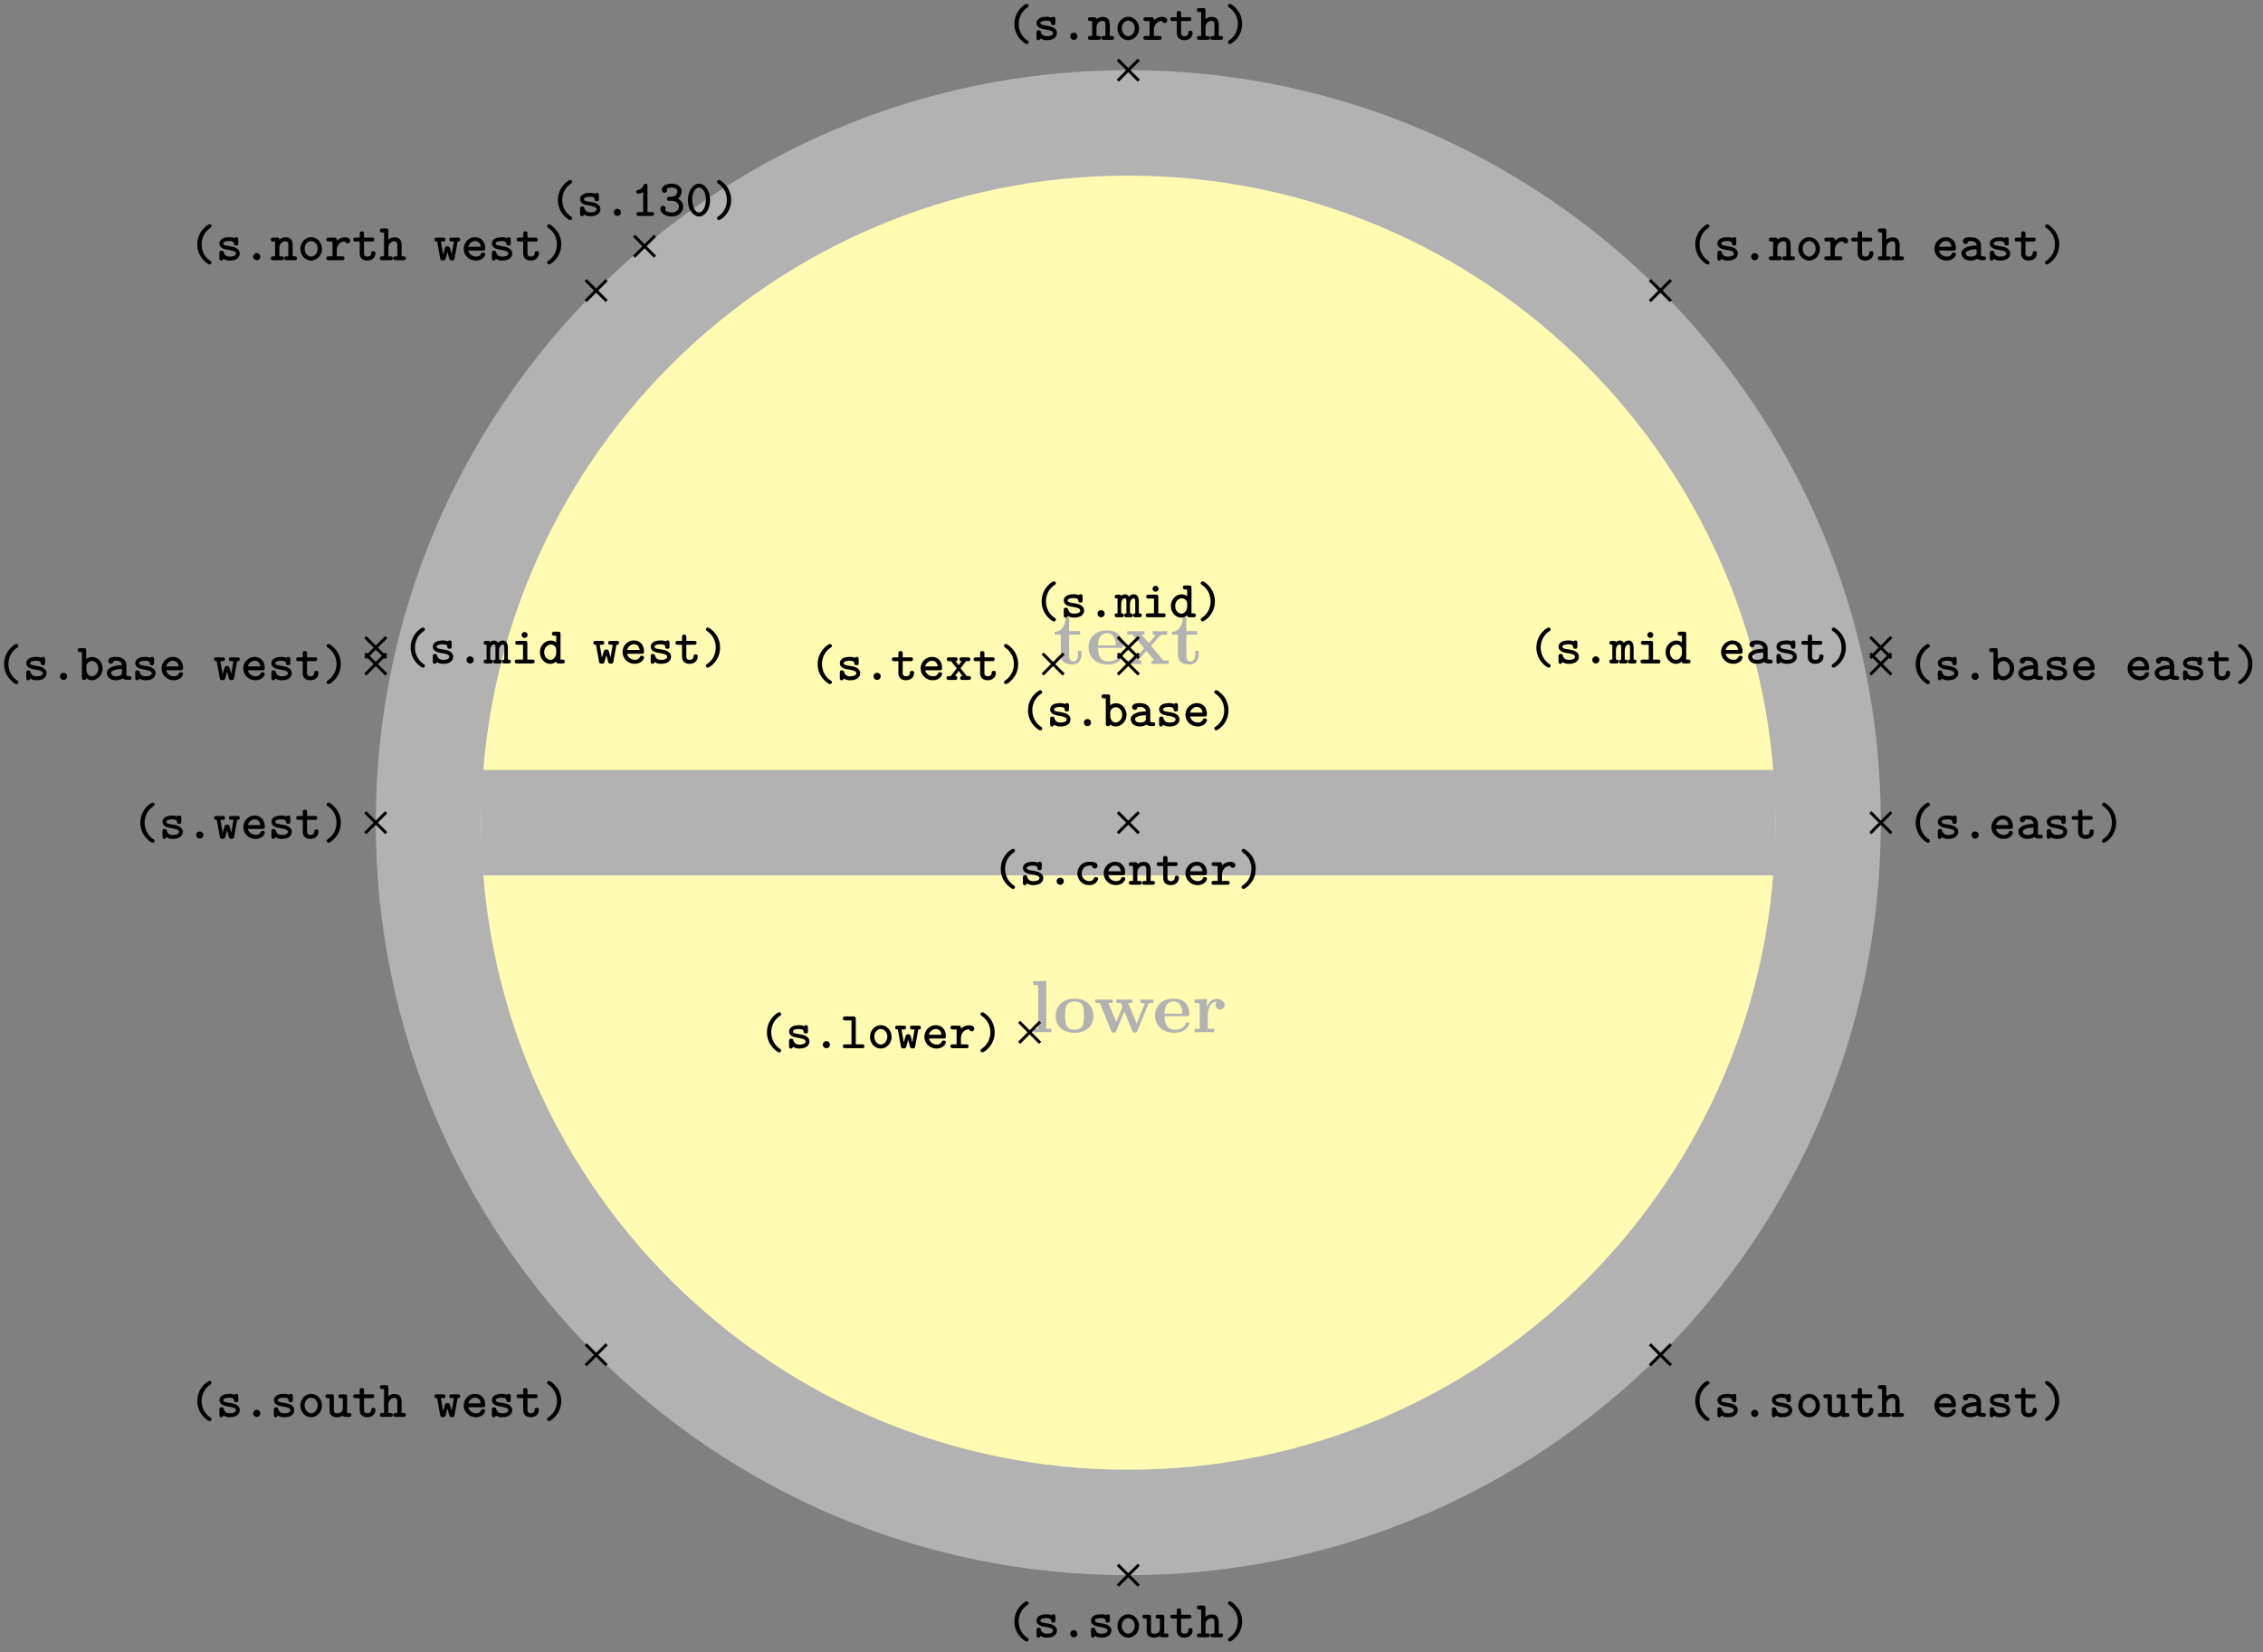 <svg xmlns="http://www.w3.org/2000/svg" xmlns:xlink="http://www.w3.org/1999/xlink" width="304.13" height="222.068"><rect width="100%" height="100%" fill="#808080" stroke="none"/><defs><path id="b" d="M3.813-1.234v-.532h-.47v.516c0 .672-.327.906-.609.906-.578 0-.578-.64-.578-.86v-2.75h1.469v-.468H2.156v-1.906h-.469c0 1-.484 1.984-1.484 2.016v.359h.828v2.734c0 1.063.86 1.282 1.578 1.282.75 0 1.204-.579 1.204-1.297m0 0"/><path id="c" d="M4.922-1.172c0-.172-.188-.172-.234-.172-.172 0-.188.047-.25.203-.204.485-.782.797-1.422.797-1.407 0-1.422-1.328-1.422-1.828h3.015c.22 0 .313 0 .313-.265 0-.313-.063-1.047-.563-1.547-.359-.36-.89-.532-1.578-.532C1.187-4.516.313-3.484.313-2.25c0 1.344 1 2.313 2.609 2.313 1.578 0 2-1.063 2-1.235M3.984-2.5h-2.39c.015-.39.031-.812.234-1.14.266-.391.672-.516.953-.516 1.172 0 1.188 1.312 1.203 1.656m0 0"/><path id="d" d="M5.828 0v-.469h-.703L3.453-2.453 4.61-3.75c.141-.14.204-.203 1.016-.203v-.469l-.906.031-1.032-.03v.468c.141 0 .266.015.376.078-.032.063-.032.094-.079.125l-.828.938-.984-1.141h.406v-.469L1.36-4.39.266-4.42v.468h.718l1.547 1.828L1.22-.656c-.157.187-.516.187-1 .187V0l.922-.031L2.156 0v-.469c-.172 0-.36-.047-.36-.11 0 0 0-.015.063-.093l.97-1.094L3.921-.469h-.39V0l1.202-.031Zm0 0"/><path id="e" d="M2.922 0v-.469h-.688v-6.453L.47-6.844v.469c.625 0 .687 0 .687.39v5.516H.47V0l1.219-.031Zm0 0"/><path id="f" d="M5.406-2.172c0-1.344-.922-2.344-2.547-2.344C1.22-4.516.313-3.5.313-2.172c0 1.235.89 2.235 2.546 2.235 1.672 0 2.547-1.016 2.547-2.235m-1.281-.11c0 .86 0 1.938-1.266 1.938-1.265 0-1.265-1.078-1.265-1.937 0-.453 0-.953.172-1.297.187-.375.609-.578 1.093-.578.422 0 .844.156 1.063.5.203.344.203.89.203 1.375m0 0"/><path id="g" d="M8.031-3.953v-.469a13 13 0 0 1-.781.031l-.953-.03v.468c.094 0 .578 0 .578.11 0 .03-.031.093-.031.124L5.797-1.172l-1.14-2.781h.562v-.469l-1.14.031c-.423 0-.845-.03-1-.03v.468h.593c.203.5.203.531.203.531 0 .031-.031.094-.031.125L3.047-1.39 2-3.953h.563v-.469l-1.235.031L.25-4.42v.468h.594L2.359-.234c.079.172.11.28.36.28s.297-.108.36-.28L4.14-2.812 5.188-.235c.078.172.109.28.359.28s.297-.108.36-.28L7.343-3.75c.047-.125.093-.203.687-.203m0 0"/><path id="h" d="M4.406-3.672c0-.531-.531-.812-1.062-.812-.688 0-1.094.5-1.313 1.125v-1.125l-1.656.078v.468c.61 0 .688 0 .688.391v3.078H.375V0l1.25-.031C2-.031 2.641-.031 3 0v-.469h-.86v-1.75c0-.687.235-1.906 1.235-1.906 0 0-.187.172-.187.453 0 .406.328.61.609.61.297 0 .61-.204.61-.61m0 0"/><path id="i" d="M3.078.313c0-.125-.047-.157-.187-.25C2.063-.5 1.75-1.391 1.75-2.125c0-.672.25-1.594 1.156-2.203.125-.094.172-.125.172-.25a.254.254 0 0 0-.265-.25c-.204 0-1.641.906-1.641 2.703 0 .813.312 1.438.562 1.781.375.516.907.907 1.079.907.218 0 .265-.172.265-.25m0 0"/><path id="j" d="M3.219-.906c0-.735-.906-.906-1.14-.938l-.704-.125C1.188-2 1-2.079 1-2.25c0-.156.219-.328.813-.328.515 0 .609.172.625.328.015.14.03.281.28.281.298 0 .298-.156.298-.328v-.469c0-.14-.016-.328-.25-.328-.157 0-.22.063-.25.125-.282-.125-.563-.125-.688-.125-1.187 0-1.344.594-1.344.844 0 .656.735.797 1.391.89.297.063.828.141.828.454 0 .234-.25.422-.828.422-.297 0-.656-.063-.812-.563C1.03-1.203.984-1.28.78-1.28c-.297 0-.297.172-.297.328v.656c0 .14 0 .344.25.344.079 0 .188 0 .282-.234.328.218.672.234.859.234 1.125 0 1.344-.61 1.344-.953m0 0"/><path id="k" d="M2.313-.469a.477.477 0 0 0-.485-.484.47.47 0 0 0-.469.469c0 .28.22.484.47.484a.473.473 0 0 0 .484-.469m0 0"/><path id="l" d="M3.578-.266c0-.25-.203-.25-.328-.25H3v-1.53c0-.72-.36-1.032-.937-1.032-.391 0-.672.172-.844.297 0-.172-.047-.25-.313-.25h-.5c-.14 0-.328 0-.328.25 0 .265.203.265.313.265h.25v2H.406c-.14 0-.328 0-.328.25C.078 0 .281 0 .391 0h1.093c.11 0 .329 0 .329-.266 0-.25-.204-.25-.344-.25h-.25v-1.156c0-.64.484-.875.797-.875.328 0 .406.172.406.547v1.484h-.203c-.14 0-.344 0-.344.25 0 .266.219.266.344.266H3.25c.11 0 .328 0 .328-.266m0 0"/><path id="m" d="M3.281-1.516c0-.89-.672-1.578-1.453-1.578-.797 0-1.453.688-1.453 1.578S1.047.047 1.828.047c.766 0 1.453-.688 1.453-1.563m-.578-.046c0 .593-.406 1.078-.875 1.078S.953-.97.953-1.562s.422-1.016.875-1.016.875.422.875 1.015m0 0"/><path id="n" d="M3.406-2.594c0-.156-.078-.484-.703-.484-.328 0-.734.11-1.094.469v-.094c0-.25-.046-.328-.328-.328h-.75c-.125 0-.328 0-.328.25 0 .265.203.265.328.265h.5v2h-.5c-.125 0-.328 0-.328.25C.203 0 .406 0 .531 0h1.781c.126 0 .329 0 .329-.266 0-.25-.203-.25-.328-.25h-.704v-.796c0-.61.36-1.22 1.11-1.235 0 .156.172.281.344.281.187 0 .343-.125.343-.328m0 0"/><path id="o" d="M3.14-.906c0-.156 0-.313-.296-.313-.266 0-.266.157-.266.297-.015.375-.36.438-.515.438-.454 0-.454-.313-.454-.47v-1.562h1.047c.125 0 .328 0 .328-.265 0-.25-.187-.25-.328-.25H1.61v-.516c0-.14-.015-.328-.296-.328-.282 0-.282.172-.282.328v.516H.484c-.125 0-.328 0-.328.25 0 .265.203.265.328.265h.547v1.61c0 .687.485.953 1.016.953S3.14-.266 3.14-.906m0 0"/><path id="p" d="M3.578-.266c0-.25-.203-.25-.328-.25H3v-1.53c0-.72-.36-1.032-.937-1.032-.391 0-.672.172-.844.297v-1.14c0-.25-.047-.345-.313-.345h-.5c-.14 0-.328.016-.328.266s.203.266.313.266h.25v3.218H.406c-.14 0-.328 0-.328.25C.078 0 .281 0 .391 0h1.093c.11 0 .329 0 .329-.266 0-.25-.204-.25-.344-.25h-.25v-1.156c0-.64.484-.875.797-.875.328 0 .406.172.406.547v1.484h-.203c-.14 0-.344 0-.344.25 0 .266.219.266.344.266H3.25c.11 0 .328 0 .328-.266m0 0"/><path id="q" d="M3.547-2.781c0-.25-.188-.25-.328-.25h-.781c-.157 0-.344 0-.344.25 0 .265.172.265.344.265h.265l-.297 1.72-.14-.532c-.125-.469-.172-.547-.422-.547-.094 0-.235 0-.328.188l-.266.906-.297-1.735h.266c.156 0 .343 0 .343-.265 0-.25-.187-.25-.343-.25H.437c-.14 0-.343 0-.343.25 0 .234.14.265.36.265L.858-.28c.032.187.047.312.36.312.312 0 .343-.062.453-.515l.172-.641.265 1c.094.14.235.156.344.156.281 0 .313-.125.344-.312l.406-2.235c.219 0 .344-.03.344-.265m0 0"/><path id="r" d="M3.25-.797c0-.234-.234-.234-.281-.234-.156 0-.219.015-.281.172-.141.328-.485.375-.657.375-.469 0-.937-.297-1.062-.813h1.953c.172 0 .328 0 .328-.312 0-.797-.453-1.485-1.375-1.485-.828 0-1.516.703-1.516 1.563S1.08.047 1.984.047c.938 0 1.266-.656 1.266-.844m-.594-1.015H.97c.125-.438.484-.766.906-.766.328 0 .703.156.781.765m0 0"/><path id="s" d="M2.484-2.125c0-.828-.312-1.453-.562-1.797-.375-.515-.906-.906-1.078-.906-.203 0-.266.187-.266.25 0 .125.094.187.14.219 1.095.718 1.188 1.797 1.188 2.234 0 .656-.25 1.578-1.14 2.188C.64.14.578.188.578.313c0 .078.063.25.266.25s1.64-.907 1.64-2.688m0 0"/><path id="t" d="M3.625-.266c0-.25-.203-.25-.328-.25-.203 0-.297-.03-.344-.046V-2c0-.5-.375-1.094-1.406-1.094-.313 0-1.031.016-1.031.547 0 .235.172.36.359.36.11 0 .344-.063.344-.36 0 0 .234-.031.343-.031.454 0 .782.187.813.594-1.219.03-2.047.39-2.047 1.062 0 .485.453.969 1.188.969.234 0 .656-.047.968-.25.172.187.485.203.75.203.235 0 .391-.016.391-.266M2.359-.969c0 .14 0 .266-.234.375-.234.11-.516.11-.578.11-.39 0-.64-.203-.64-.438 0-.312.546-.515 1.452-.562Zm0 0"/><path id="u" d="M3.266-.797c0-.234-.235-.234-.297-.234-.125 0-.203 0-.266.172-.047.078-.187.375-.625.375a1.027 1.027 0 0 1-1.015-1.032c0-.312.187-1.062 1.062-1.062l.344.015c.015.282.172.376.36.376.187 0 .358-.126.358-.36 0-.531-.734-.547-1.062-.547-1.219 0-1.64.953-1.64 1.578 0 .844.671 1.563 1.546 1.563 1 0 1.235-.719 1.235-.844m0 0"/><path id="v" d="M3.64-.266c0-.218-.14-.25-.39-.25v-1.593c0-.157-.016-.97-.656-.97a.84.84 0 0 0-.656.313.61.61 0 0 0-.532-.312.88.88 0 0 0-.547.203c-.046-.156-.187-.156-.312-.156H.328c-.125 0-.328 0-.328.25 0 .234.125.265.39.265v2c-.265 0-.39.032-.39.25C0 0 .219 0 .328 0h.594c.125 0 .312 0 .312-.266 0-.218-.109-.25-.359-.25v-1.171c0-.563.234-.86.5-.86.14 0 .203.11.203.5v1.531c-.156 0-.281.032-.281.25 0 .266.187.266.312.266h.516c.125 0 .313 0 .313-.266 0-.218-.126-.25-.376-.25v-1.171c0-.563.25-.86.5-.86.141 0 .204.11.204.5v1.531c-.141 0-.282.032-.282.25 0 .266.204.266.313.266h.5c.125 0 .344 0 .344-.266m0 0"/><path id="w" d="M3.188-.266c0-.25-.204-.25-.329-.25h-.656v-2.187c0-.25-.047-.328-.328-.328H.906c-.125 0-.328 0-.328.25 0 .265.203.265.328.265h.719v2H.859c-.14 0-.343 0-.343.25C.516 0 .734 0 .859 0h2c.125 0 .329 0 .329-.266m-.954-3.562a.39.39 0 0 0-.406-.39.387.387 0 0 0-.39.39c0 .219.171.39.39.39a.39.39 0 0 0 .406-.39m0 0"/><path id="x" d="M3.578-.266c0-.25-.203-.25-.328-.25H3v-3.406c0-.25-.047-.344-.328-.344h-.485c-.14 0-.343.016-.343.266s.218.266.328.266h.25v.906a1.26 1.26 0 0 0-.735-.25c-.765 0-1.453.672-1.453 1.562C.234-.64.875.047 1.625.047c.344 0 .61-.14.797-.313.015.188.062.266.328.266h.5c.125 0 .328 0 .328-.266M2.422-1.375c0 .36-.297.89-.781.89-.453 0-.828-.452-.828-1.03 0-.61.437-1.032.89-1.032.406 0 .719.344.719.688Zm0 0"/><path id="y" d="M3.422-1.516c0-.875-.64-1.562-1.39-1.562-.298 0-.579.11-.813.265v-1.109c0-.25-.047-.344-.313-.344h-.5c-.14 0-.343.016-.343.266s.218.266.328.266h.25v3.406C.64-.172.656 0 .938 0c.218 0 .28-.094.28-.234.266.218.532.28.735.28.766 0 1.469-.671 1.469-1.562m-.578 0c0 .61-.453 1.032-.906 1.032-.485 0-.704-.563-.704-.875v-.485c0-.375.375-.703.766-.703.469 0 .844.469.844 1.031m0 0"/><path id="z" d="M3.578-.266c0-.25-.219-.25-.328-.25H3v-2.187c0-.25-.047-.328-.328-.328h-.485c-.14 0-.343 0-.343.25 0 .265.218.265.328.265h.25v1.391c0 .563-.516.64-.719.64-.469 0-.484-.187-.484-.39v-1.828c0-.25-.047-.328-.313-.328h-.5c-.14 0-.328 0-.328.25 0 .265.203.265.313.265h.25v1.688c0 .687.5.875 1.03.875.266 0 .517-.063.767-.219C2.484 0 2.625 0 2.75 0h.5c.125 0 .328 0 .328-.266m0 0"/><path id="A" d="M3.469-.266c0-.25-.203-.25-.328-.25h-.25l-.828-1.046.734-.954h.234c.125 0 .344 0 .344-.265 0-.25-.219-.25-.344-.25H2.25c-.125 0-.328 0-.328.25 0 .203.11.265.281.265l-.39.547-.422-.547c.156 0 .28-.062.28-.265 0-.25-.202-.25-.327-.25H.547c-.125 0-.328 0-.328.25 0 .265.219.265.328.265h.25l.75.954L.75-.516H.516c-.125 0-.344 0-.344.25C.172 0 .39 0 .516 0h.78c.126 0 .329 0 .329-.266 0-.203-.11-.25-.297-.25l.484-.703.5.703c-.187 0-.296.047-.296.25 0 .266.203.266.328.266h.797c.109 0 .328 0 .328-.266m0 0"/><path id="B" d="M3.281-.266c0-.25-.203-.25-.328-.25h-.828v-3.406c0-.25-.062-.344-.328-.344H.719C.579-4.266.39-4.25.39-4s.203.266.312.266h.844v3.218H.719c-.14 0-.328 0-.328.25C.39 0 .594 0 .703 0h2.25c.125 0 .328 0 .328-.266m0 0"/><path id="C" d="M3.094-.266c0-.25-.188-.25-.313-.25H2.22V-4c0-.125-.016-.328-.266-.328-.156 0-.219.094-.25.187-.234.547-.578.625-.687.641-.141 0-.313.031-.313.266 0 .203.156.25.281.25s.375-.032.657-.235v2.703h-.563c-.14 0-.328 0-.328.25C.75 0 .953 0 1.078 0h1.703c.125 0 .313 0 .313-.266m0 0"/><path id="D" d="M3.36-1.234c0-.47-.297-.875-.72-1.094.344-.25.516-.64.516-1 0-.516-.515-1-1.328-1-.86 0-1.344.36-1.344.844 0 .265.204.375.36.375.172 0 .36-.141.36-.36 0-.078-.032-.14-.048-.172.203-.171.625-.171.688-.171.422 0 .734.218.734.5a.72.72 0 0 1-.25.546c-.219.172-.375.188-.61.188-.437 0-.546.062-.546.281 0 .266.203.266.328.266h.313c.64 0 .968.422.968.797 0 .39-.36.78-.937.78-.25 0-.719-.062-.907-.327A.36.36 0 0 0 1-1a.363.363 0 0 0-.36-.36c-.171 0-.343.126-.343.391C.297-.344.969.078 1.844.078c.922 0 1.515-.656 1.515-1.312m0 0"/><path id="E" d="M3.313-2.125c0-1.297-.72-2.203-1.485-2.203-.781 0-1.5.922-1.5 2.203 0 1.297.734 2.203 1.5 2.203.781 0 1.485-.922 1.485-2.203m-.563-.078c0 .969-.422 1.75-.922 1.75-.516 0-.922-.781-.922-1.75 0-.953.438-1.61.922-1.61.469 0 .922.657.922 1.61m0 0"/><clipPath id="a"><path d="M0 0h303.695v221.602H0Zm0 0"/></clipPath></defs><path fill="#FFFBB3" d="M245.68 110.559c0-51.942-42.106-94.043-94.047-94.043-51.942 0-94.047 42.101-94.047 94.043 0 51.941 42.105 94.046 94.047 94.046S245.68 162.5 245.68 110.56m0 0"/><g clip-path="url(#a)"><path fill="none" stroke="#B2B2B2" stroke-miterlimit="10" stroke-width="14.173" d="M245.68 110.559c0-51.942-42.106-94.043-94.047-94.043-51.942 0-94.047 42.101-94.047 94.043 0 51.941 42.105 94.046 94.047 94.046S245.68 162.5 245.68 110.56Zm0 0"/></g><path fill="none" stroke="#B2B2B2" stroke-miterlimit="10" stroke-width="14.173" d="M64.672 110.559h173.922"/><g fill="#B2B2B2"><use xlink:href="#b" x="141.531" y="89.24"/><use xlink:href="#c" x="145.984" y="89.24"/><use xlink:href="#d" x="151.235" y="89.24"/><use xlink:href="#b" x="157.282" y="89.24"/></g><g fill="#B2B2B2"><use xlink:href="#e" x="138.373" y="138.734"/><use xlink:href="#f" x="141.551" y="138.734"/></g><use xlink:href="#g" x="146.961" y="138.734" fill="#B2B2B2"/><g fill="#B2B2B2"><use xlink:href="#c" x="154.921" y="138.734"/><use xlink:href="#h" x="160.171" y="138.734"/></g><path fill="none" stroke="#000" stroke-miterlimit="10" stroke-width=".399" d="m78.71 40.457 2.821-2.816m-2.82 0 2.82 2.816"/><use xlink:href="#i" x="25.345" y="34.971"/><use xlink:href="#j" x="29.006" y="34.971"/><use xlink:href="#k" x="32.668" y="34.971"/><use xlink:href="#l" x="36.329" y="34.971"/><use xlink:href="#m" x="39.99" y="34.971"/><use xlink:href="#n" x="43.651" y="34.971"/><use xlink:href="#o" x="47.313" y="34.971"/><use xlink:href="#p" x="50.974" y="34.971"/><use xlink:href="#q" x="58.296" y="34.971"/><use xlink:href="#r" x="61.958" y="34.971"/><use xlink:href="#j" x="65.619" y="34.971"/><use xlink:href="#o" x="69.28" y="34.971"/><use xlink:href="#s" x="72.942" y="34.971"/><path fill="none" stroke="#000" stroke-miterlimit="10" stroke-width=".399" d="m150.223 10.836 2.82-2.816m-2.82 0 2.82 2.816"/><use xlink:href="#i" x="135.158" y="5.35"/><use xlink:href="#j" x="138.819" y="5.35"/><use xlink:href="#k" x="142.481" y="5.35"/><use xlink:href="#l" x="146.142" y="5.35"/><use xlink:href="#m" x="149.803" y="5.35"/><use xlink:href="#n" x="153.464" y="5.35"/><use xlink:href="#o" x="157.126" y="5.35"/><use xlink:href="#p" x="160.787" y="5.35"/><use xlink:href="#s" x="164.448" y="5.35"/><path fill="none" stroke="#000" stroke-miterlimit="10" stroke-width=".399" d="m221.734 40.457 2.82-2.816m-2.82 0 2.82 2.816"/><use xlink:href="#i" x="226.664" y="34.971"/><use xlink:href="#j" x="230.325" y="34.971"/><use xlink:href="#k" x="233.987" y="34.971"/><use xlink:href="#l" x="237.648" y="34.971"/><use xlink:href="#m" x="241.309" y="34.971"/><use xlink:href="#n" x="244.97" y="34.971"/><use xlink:href="#o" x="248.632" y="34.971"/><use xlink:href="#p" x="252.293" y="34.971"/><use xlink:href="#r" x="259.615" y="34.971"/><use xlink:href="#t" x="263.277" y="34.971"/><use xlink:href="#j" x="266.938" y="34.971"/><use xlink:href="#o" x="270.599" y="34.971"/><use xlink:href="#s" x="274.261" y="34.971"/><path fill="none" stroke="#000" stroke-miterlimit="10" stroke-width=".399" d="m49.09 111.969 2.82-2.817m-2.82 0 2.82 2.817"/><use xlink:href="#i" x="17.692" y="112.694"/><use xlink:href="#j" x="21.353" y="112.694"/><use xlink:href="#k" x="25.015" y="112.694"/><use xlink:href="#q" x="28.676" y="112.694"/><use xlink:href="#r" x="32.337" y="112.694"/><use xlink:href="#j" x="35.998" y="112.694"/><use xlink:href="#o" x="39.66" y="112.694"/><use xlink:href="#s" x="43.321" y="112.694"/><path fill="none" stroke="#000" stroke-miterlimit="10" stroke-width=".399" d="m150.223 111.969 2.82-2.817m-2.82 0 2.82 2.817"/><use xlink:href="#i" x="133.327" y="118.905"/><use xlink:href="#j" x="136.988" y="118.905"/><use xlink:href="#k" x="140.65" y="118.905"/><use xlink:href="#u" x="144.311" y="118.905"/><use xlink:href="#r" x="147.972" y="118.905"/><use xlink:href="#l" x="151.633" y="118.905"/><use xlink:href="#o" x="155.295" y="118.905"/><use xlink:href="#r" x="158.956" y="118.905"/><use xlink:href="#n" x="162.617" y="118.905"/><use xlink:href="#s" x="166.278" y="118.905"/><path fill="none" stroke="#000" stroke-miterlimit="10" stroke-width=".399" d="m251.355 111.969 2.82-2.817m-2.82 0 2.82 2.817"/><use xlink:href="#i" x="256.285" y="112.694"/><use xlink:href="#j" x="259.946" y="112.694"/><use xlink:href="#k" x="263.608" y="112.694"/><use xlink:href="#r" x="267.269" y="112.694"/><use xlink:href="#t" x="270.93" y="112.694"/><use xlink:href="#j" x="274.591" y="112.694"/><use xlink:href="#o" x="278.253" y="112.694"/><use xlink:href="#s" x="281.914" y="112.694"/><path fill="none" stroke="#000" stroke-miterlimit="10" stroke-width=".399" d="m49.09 88.438 2.82-2.817m-2.82 0 2.82 2.817"/><use xlink:href="#i" x="54.022" y="89.162"/><use xlink:href="#j" x="57.683" y="89.162"/><use xlink:href="#k" x="61.345" y="89.162"/><use xlink:href="#v" x="65.006" y="89.162"/><use xlink:href="#w" x="68.667" y="89.162"/><use xlink:href="#x" x="72.328" y="89.162"/><use xlink:href="#q" x="79.644" y="89.162"/><use xlink:href="#r" x="83.305" y="89.162"/><use xlink:href="#j" x="86.966" y="89.162"/><use xlink:href="#o" x="90.628" y="89.162"/><use xlink:href="#s" x="94.289" y="89.162"/><path fill="none" stroke="#000" stroke-miterlimit="10" stroke-width=".399" d="m150.223 88.438 2.82-2.817m-2.82 0 2.82 2.817"/><use xlink:href="#i" x="138.819" y="82.951"/><use xlink:href="#j" x="142.48" y="82.951"/><use xlink:href="#k" x="146.142" y="82.951"/><use xlink:href="#v" x="149.803" y="82.951"/><use xlink:href="#w" x="153.464" y="82.951"/><use xlink:href="#x" x="157.125" y="82.951"/><use xlink:href="#s" x="160.787" y="82.951"/><path fill="none" stroke="#000" stroke-miterlimit="10" stroke-width=".399" d="m251.355 88.438 2.82-2.817m-2.82 0 2.82 2.817"/><use xlink:href="#i" x="205.31" y="89.162"/><use xlink:href="#j" x="208.971" y="89.162"/><use xlink:href="#k" x="212.633" y="89.162"/><use xlink:href="#v" x="216.294" y="89.162"/><use xlink:href="#w" x="219.955" y="89.162"/><use xlink:href="#x" x="223.616" y="89.162"/><use xlink:href="#r" x="230.939" y="89.162"/><use xlink:href="#t" x="234.6" y="89.162"/><use xlink:href="#j" x="238.261" y="89.162"/><use xlink:href="#o" x="241.923" y="89.162"/><use xlink:href="#s" x="245.584" y="89.162"/><path fill="none" stroke="#000" stroke-miterlimit="10" stroke-width=".399" d="m49.09 90.648 2.82-2.816m-2.82 0 2.82 2.816"/><use xlink:href="#i" x="-.614" y="91.374"/><use xlink:href="#j" x="3.047" y="91.374"/><use xlink:href="#k" x="6.709" y="91.374"/><use xlink:href="#y" x="10.37" y="91.374"/><use xlink:href="#t" x="14.031" y="91.374"/><use xlink:href="#j" x="17.692" y="91.374"/><use xlink:href="#r" x="21.354" y="91.374"/><use xlink:href="#q" x="28.669" y="91.374"/><use xlink:href="#r" x="32.33" y="91.374"/><use xlink:href="#j" x="35.992" y="91.374"/><use xlink:href="#o" x="39.653" y="91.374"/><use xlink:href="#s" x="43.314" y="91.374"/><path fill="none" stroke="#000" stroke-miterlimit="10" stroke-width=".399" d="m150.223 90.648 2.82-2.816m-2.82 0 2.82 2.816"/><use xlink:href="#i" x="136.988" y="97.586"/><use xlink:href="#j" x="140.649" y="97.586"/><use xlink:href="#k" x="144.311" y="97.586"/><use xlink:href="#y" x="147.972" y="97.586"/><use xlink:href="#t" x="151.633" y="97.586"/><use xlink:href="#j" x="155.294" y="97.586"/><use xlink:href="#r" x="158.956" y="97.586"/><use xlink:href="#s" x="162.617" y="97.586"/><path fill="none" stroke="#000" stroke-miterlimit="10" stroke-width=".399" d="m251.355 90.648 2.82-2.816m-2.82 0 2.82 2.816"/><use xlink:href="#i" x="256.285" y="91.374"/><use xlink:href="#j" x="259.946" y="91.374"/><use xlink:href="#k" x="263.608" y="91.374"/><use xlink:href="#y" x="267.269" y="91.374"/><use xlink:href="#t" x="270.93" y="91.374"/><use xlink:href="#j" x="274.591" y="91.374"/><use xlink:href="#r" x="278.253" y="91.374"/><use xlink:href="#r" x="285.575" y="91.374"/><use xlink:href="#t" x="289.236" y="91.374"/><use xlink:href="#j" x="292.898" y="91.374"/><use xlink:href="#o" x="296.559" y="91.374"/><use xlink:href="#s" x="300.22" y="91.374"/><path fill="none" stroke="#000" stroke-miterlimit="10" stroke-width=".399" d="m78.71 183.48 2.821-2.816m-2.82 0 2.82 2.816"/><use xlink:href="#i" x="25.345" y="190.416"/><use xlink:href="#j" x="29.006" y="190.416"/><use xlink:href="#k" x="32.668" y="190.416"/><use xlink:href="#j" x="36.329" y="190.416"/><use xlink:href="#m" x="39.99" y="190.416"/><use xlink:href="#z" x="43.651" y="190.416"/><use xlink:href="#o" x="47.313" y="190.416"/><use xlink:href="#p" x="50.974" y="190.416"/><use xlink:href="#q" x="58.296" y="190.416"/><use xlink:href="#r" x="61.958" y="190.416"/><use xlink:href="#j" x="65.619" y="190.416"/><use xlink:href="#o" x="69.28" y="190.416"/><use xlink:href="#s" x="72.942" y="190.416"/><path fill="none" stroke="#000" stroke-miterlimit="10" stroke-width=".399" d="m150.223 213.102 2.82-2.817m-2.82 0 2.82 2.817"/><use xlink:href="#i" x="135.158" y="220.037"/><use xlink:href="#j" x="138.819" y="220.037"/><use xlink:href="#k" x="142.481" y="220.037"/><use xlink:href="#j" x="146.142" y="220.037"/><use xlink:href="#m" x="149.803" y="220.037"/><use xlink:href="#z" x="153.464" y="220.037"/><use xlink:href="#o" x="157.126" y="220.037"/><use xlink:href="#p" x="160.787" y="220.037"/><use xlink:href="#s" x="164.448" y="220.037"/><path fill="none" stroke="#000" stroke-miterlimit="10" stroke-width=".399" d="m221.734 183.48 2.82-2.816m-2.82 0 2.82 2.816"/><use xlink:href="#i" x="226.664" y="190.416"/><use xlink:href="#j" x="230.325" y="190.416"/><use xlink:href="#k" x="233.987" y="190.416"/><use xlink:href="#j" x="237.648" y="190.416"/><use xlink:href="#m" x="241.309" y="190.416"/><use xlink:href="#z" x="244.97" y="190.416"/><use xlink:href="#o" x="248.632" y="190.416"/><use xlink:href="#p" x="252.293" y="190.416"/><use xlink:href="#r" x="259.615" y="190.416"/><use xlink:href="#t" x="263.277" y="190.416"/><use xlink:href="#j" x="266.938" y="190.416"/><use xlink:href="#o" x="270.599" y="190.416"/><use xlink:href="#s" x="274.261" y="190.416"/><path fill="none" stroke="#000" stroke-miterlimit="10" stroke-width=".399" d="m140.121 90.648 2.82-2.816m-2.82 0 2.82 2.816"/><use xlink:href="#i" x="108.721" y="91.374"/><use xlink:href="#j" x="112.382" y="91.374"/><use xlink:href="#k" x="116.044" y="91.374"/><use xlink:href="#o" x="119.705" y="91.374"/><use xlink:href="#r" x="123.366" y="91.374"/><use xlink:href="#A" x="127.027" y="91.374"/><use xlink:href="#o" x="130.689" y="91.374"/><use xlink:href="#s" x="134.35" y="91.374"/><path fill="none" stroke="#000" stroke-miterlimit="10" stroke-width=".399" d="m136.965 140.145 2.816-2.82m-2.816 0 2.816 2.82"/><use xlink:href="#i" x="101.902" y="140.868"/><use xlink:href="#j" x="105.563" y="140.868"/><use xlink:href="#k" x="109.225" y="140.868"/><use xlink:href="#B" x="112.886" y="140.868"/><use xlink:href="#m" x="116.547" y="140.868"/><use xlink:href="#q" x="120.208" y="140.868"/><use xlink:href="#r" x="123.87" y="140.868"/><use xlink:href="#n" x="127.531" y="140.868"/><use xlink:href="#s" x="131.192" y="140.868"/><path fill="none" stroke="#000" stroke-miterlimit="10" stroke-width=".399" d="m85.215 34.5 2.82-2.816m-2.82 0 2.82 2.816"/><use xlink:href="#i" x="73.812" y="29.015"/><use xlink:href="#j" x="77.473" y="29.015"/><use xlink:href="#k" x="81.135" y="29.015"/><use xlink:href="#C" x="84.796" y="29.015"/><use xlink:href="#D" x="88.457" y="29.015"/><use xlink:href="#E" x="92.118" y="29.015"/><use xlink:href="#s" x="95.78" y="29.015"/></svg>